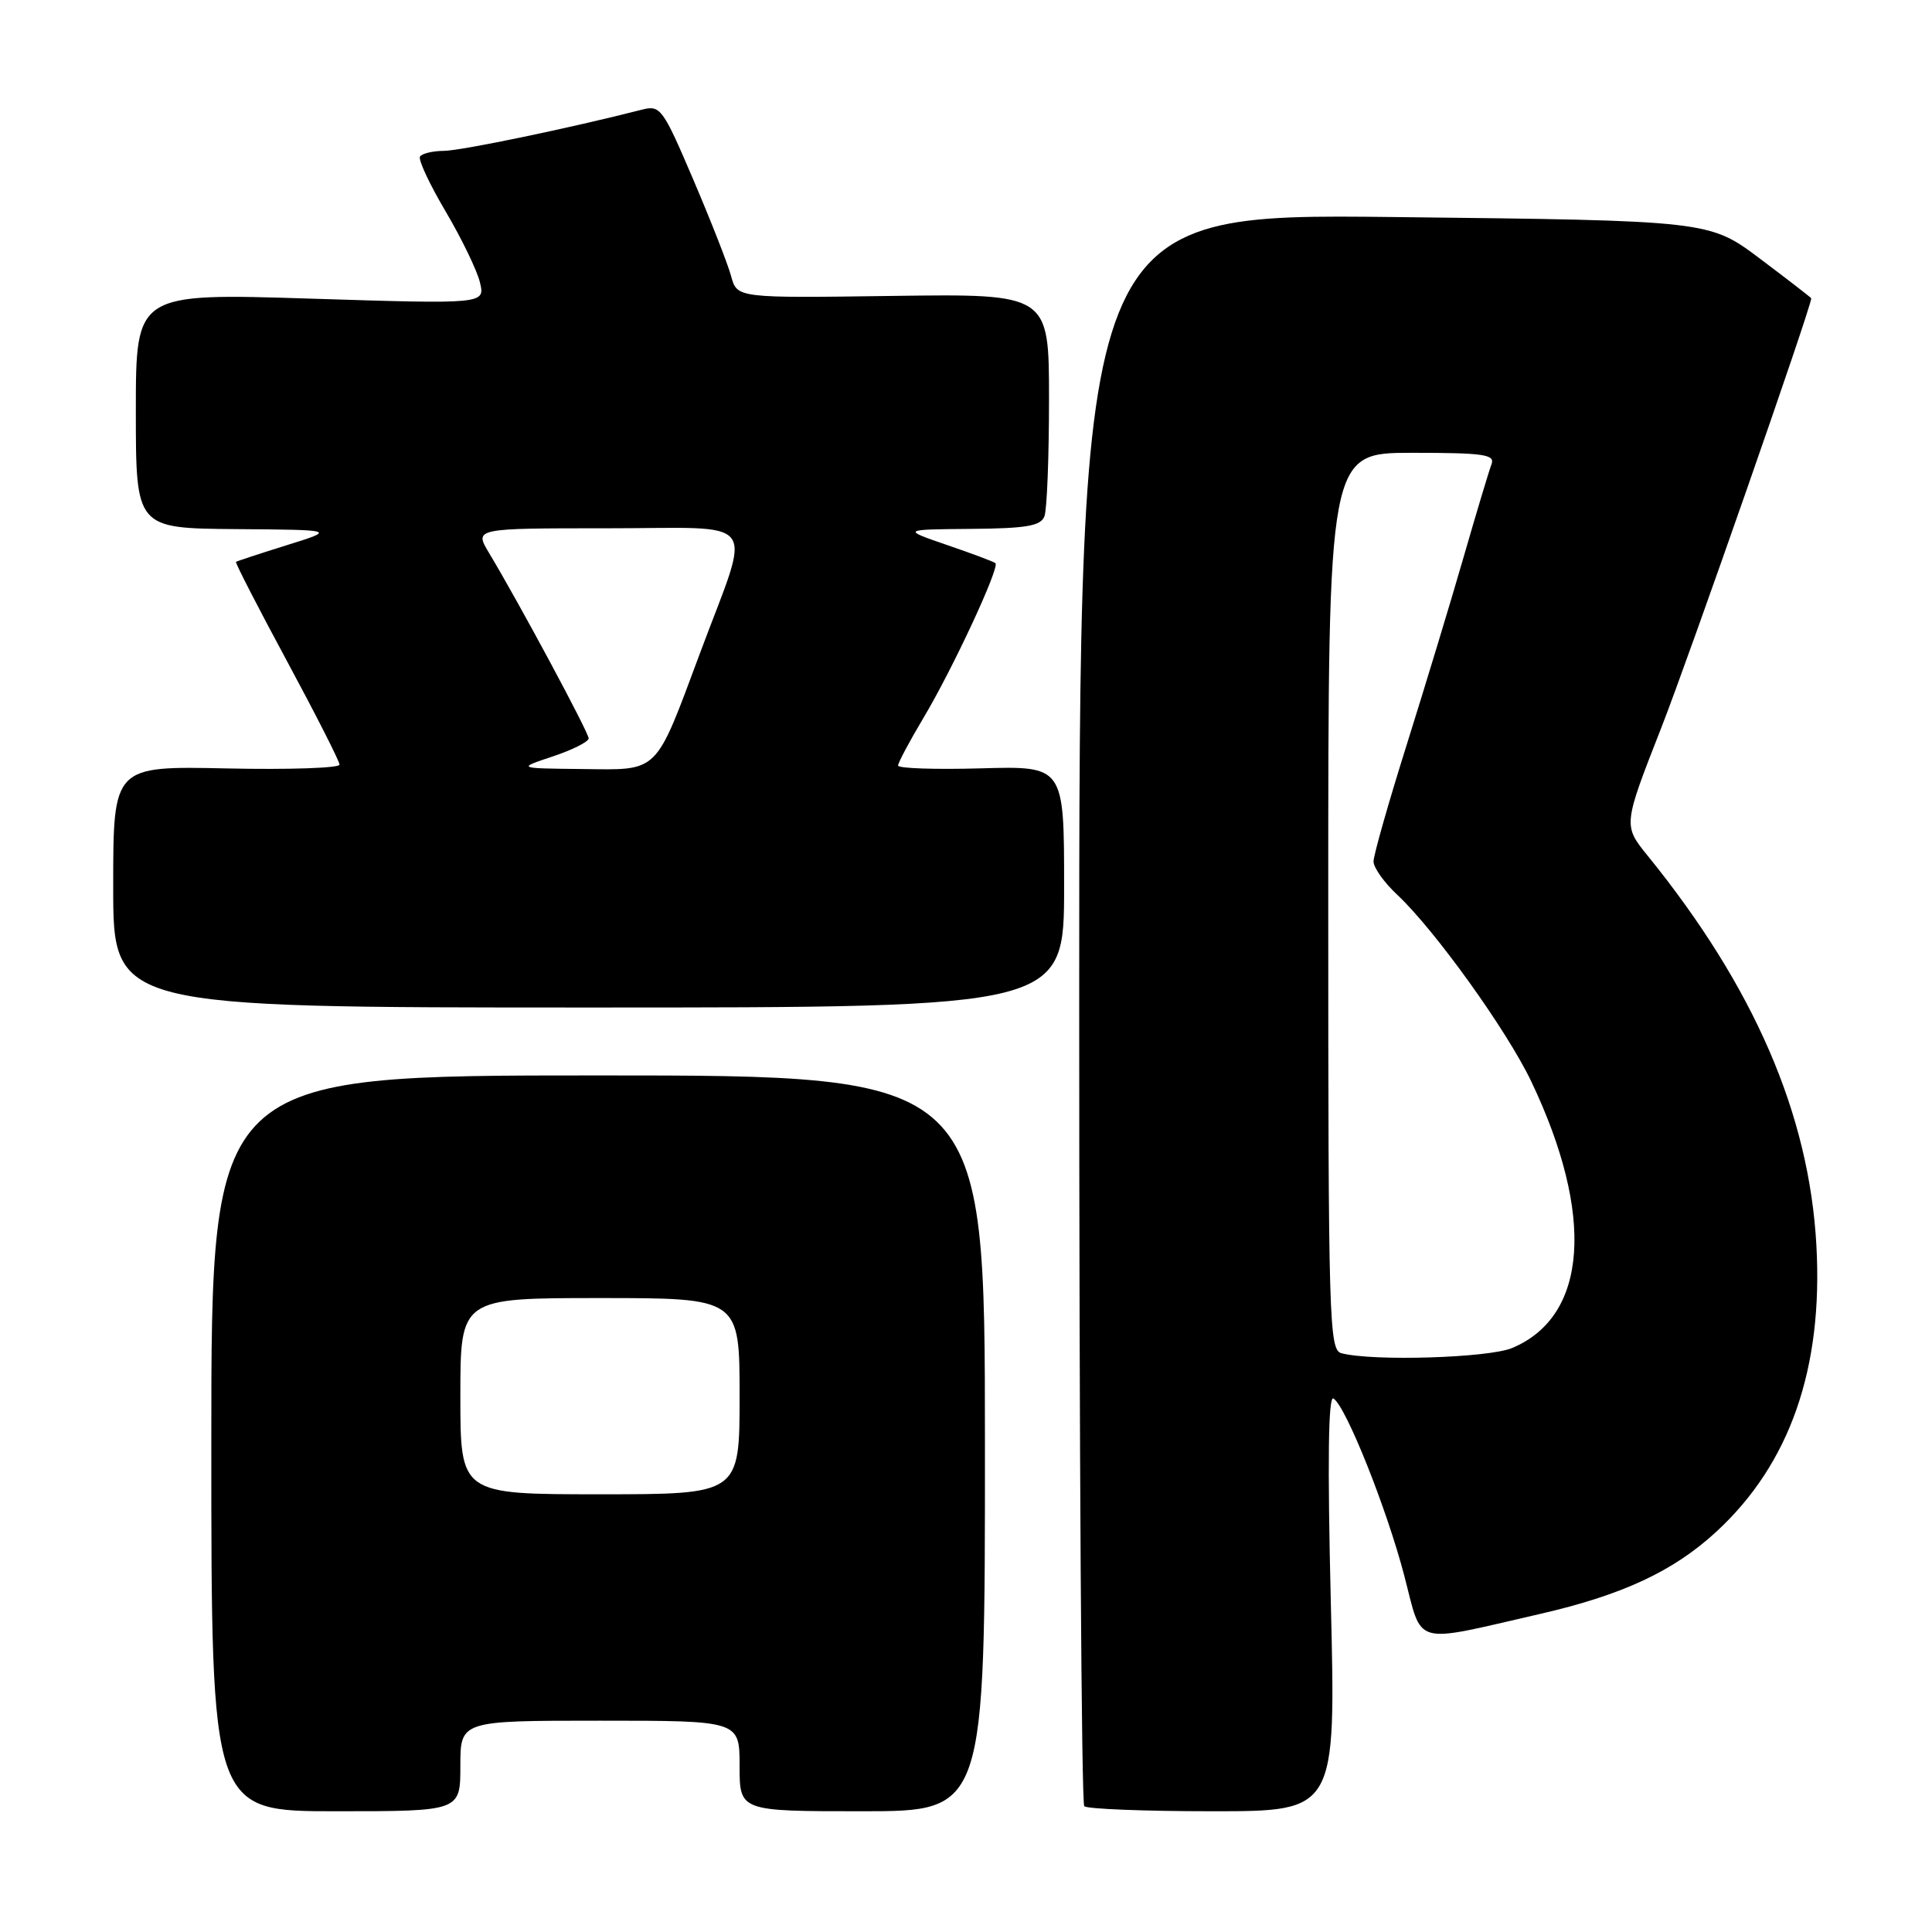 <?xml version="1.0" encoding="UTF-8" standalone="no"?>
<!DOCTYPE svg PUBLIC "-//W3C//DTD SVG 1.1//EN" "http://www.w3.org/Graphics/SVG/1.1/DTD/svg11.dtd" >
<svg xmlns="http://www.w3.org/2000/svg" xmlns:xlink="http://www.w3.org/1999/xlink" version="1.1" viewBox="0 0 256 256">
 <g >
 <path fill="currentColor"
d=" M 61.00 234.00 C 61.00 228.00 61.00 228.00 79.50 228.00 C 98.00 228.00 98.00 228.00 98.00 234.00 C 98.00 240.00 98.00 240.00 114.26 240.00 C 130.52 240.00 130.52 240.00 130.51 191.25 C 130.50 142.50 130.50 142.50 79.25 142.50 C 28.00 142.50 28.00 142.50 28.00 191.25 C 28.00 240.00 28.00 240.00 44.50 240.00 C 61.00 240.00 61.00 240.00 61.00 234.00 Z  M 176.34 212.34 C 175.89 193.72 176.00 184.88 176.69 185.31 C 178.33 186.32 183.73 199.83 186.07 208.77 C 188.54 218.23 186.95 217.78 204.00 213.87 C 214.98 211.35 221.74 208.20 227.42 202.96 C 237.17 193.98 241.59 181.32 240.68 165.00 C 239.72 147.63 232.43 130.80 218.36 113.43 C 215.06 109.37 215.06 109.37 220.13 96.43 C 223.85 86.93 240.00 40.68 240.00 39.53 C 240.00 39.45 236.96 37.10 233.25 34.31 C 226.50 29.23 226.50 29.23 184.75 28.76 C 143.00 28.30 143.00 28.30 143.00 133.48 C 143.00 191.33 143.30 238.97 143.67 239.33 C 144.03 239.70 151.69 240.00 160.67 240.00 C 177.02 240.00 177.02 240.00 176.34 212.34 Z  M 141.00 117.50 C 141.00 101.50 141.00 101.50 130.00 101.81 C 123.95 101.98 119.00 101.82 119.00 101.44 C 119.00 101.07 120.51 98.23 122.36 95.13 C 126.21 88.69 132.51 75.15 131.90 74.62 C 131.68 74.43 128.80 73.35 125.50 72.22 C 119.50 70.16 119.50 70.16 128.64 70.08 C 136.01 70.02 137.90 69.69 138.39 68.42 C 138.73 67.55 139.00 60.56 139.00 52.88 C 139.00 38.93 139.00 38.93 118.33 39.21 C 97.67 39.50 97.67 39.50 96.88 36.60 C 96.45 35.01 94.19 29.24 91.86 23.79 C 87.82 14.33 87.51 13.91 85.06 14.53 C 75.54 16.97 61.06 19.98 58.81 19.99 C 57.33 20.00 55.91 20.34 55.65 20.75 C 55.40 21.16 56.92 24.42 59.04 28.00 C 61.15 31.58 63.20 35.80 63.59 37.40 C 64.29 40.30 64.29 40.30 41.15 39.57 C 18.00 38.84 18.00 38.84 18.00 54.42 C 18.00 70.00 18.00 70.00 31.25 70.11 C 44.50 70.21 44.50 70.21 38.00 72.24 C 34.42 73.36 31.40 74.35 31.27 74.45 C 31.14 74.55 34.17 80.45 38.01 87.57 C 41.84 94.68 44.99 100.87 44.99 101.32 C 45.00 101.77 38.25 102.00 30.00 101.82 C 15.00 101.50 15.00 101.50 15.00 117.50 C 15.00 133.50 15.00 133.50 78.00 133.50 C 141.00 133.50 141.00 133.50 141.00 117.50 Z  M 61.00 185.00 C 61.00 172.00 61.00 172.00 79.50 172.00 C 98.00 172.00 98.00 172.00 98.00 185.00 C 98.00 198.00 98.00 198.00 79.50 198.00 C 61.00 198.00 61.00 198.00 61.00 185.00 Z  M 177.75 179.31 C 176.11 178.88 176.00 175.18 176.00 119.43 C 176.00 60.00 176.00 60.00 187.11 60.00 C 196.64 60.00 198.13 60.22 197.63 61.52 C 197.31 62.36 195.65 67.87 193.95 73.77 C 192.25 79.67 188.86 90.84 186.43 98.58 C 183.99 106.33 182.00 113.33 182.00 114.15 C 182.00 114.96 183.41 116.95 185.14 118.56 C 190.12 123.23 199.68 136.54 202.90 143.30 C 211.35 161.03 210.39 174.43 200.36 178.62 C 197.23 179.93 181.91 180.40 177.75 179.31 Z  M 73.25 100.23 C 75.86 99.36 78.00 98.28 78.00 97.84 C 78.00 97.05 68.78 79.89 64.79 73.25 C 62.84 70.00 62.84 70.00 80.53 70.00 C 101.06 70.00 99.64 68.08 92.77 86.50 C 86.73 102.70 87.42 102.02 77.13 101.90 C 68.50 101.81 68.50 101.81 73.25 100.23 Z "/>
</g>
</svg>